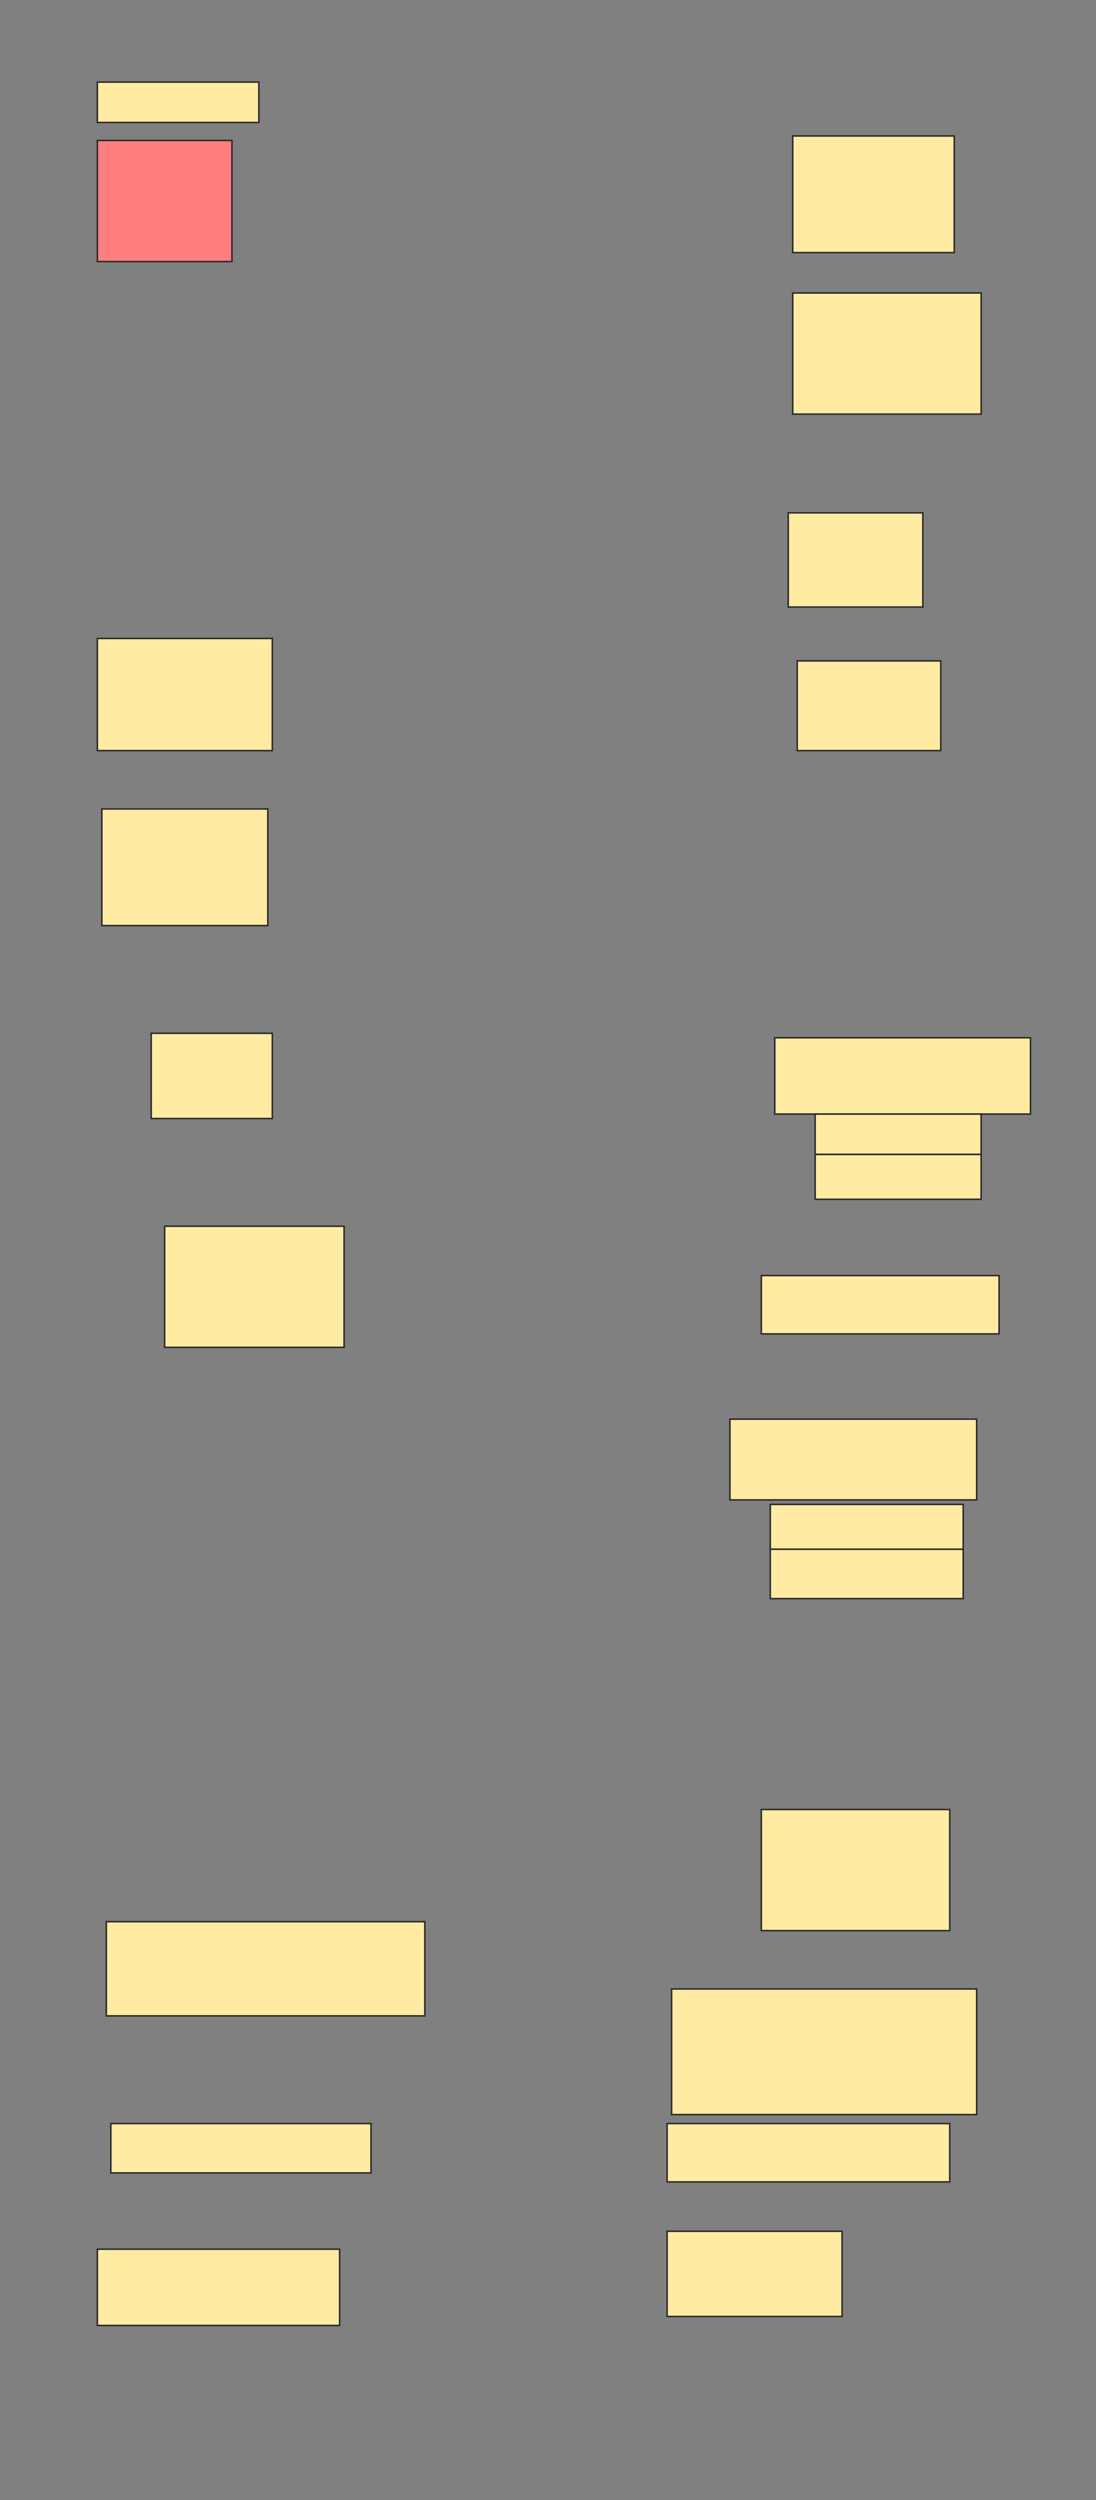 <svg height="1592" width="698" xmlns="http://www.w3.org/2000/svg">
 <rect width="100%" height="100%" fill="#808080" stroke="none"/>
 <!-- Created with Image Occlusion Enhanced -->
 <g>
  <title>Labels</title>
 </g>
 <g>
  <title>Masks</title>
  <rect fill="#FFEBA2" height="25.714" id="7b7fe7b48f0d4392902910c40b7a01f2-ao-1" stroke="#2D2D2D" width="102.857" x="62" y="52.286"/>
  <rect fill="#FFEBA2" height="74.286" id="7b7fe7b48f0d4392902910c40b7a01f2-ao-2" stroke="#2D2D2D" width="102.857" x="504.857" y="86.571"/>
  <rect class="qshape" fill="#FF7E7E" height="77.143" id="7b7fe7b48f0d4392902910c40b7a01f2-ao-3" stroke="#2D2D2D" width="85.714" x="62" y="89.429"/>
  <rect fill="#FFEBA2" height="77.143" id="7b7fe7b48f0d4392902910c40b7a01f2-ao-4" stroke="#2D2D2D" width="120" x="504.857" y="186.571"/>
  <rect fill="#FFEBA2" height="60" id="7b7fe7b48f0d4392902910c40b7a01f2-ao-5" stroke="#2D2D2D" width="85.714" x="502" y="326.571"/>
  <rect fill="#FFEBA2" height="71.429" id="7b7fe7b48f0d4392902910c40b7a01f2-ao-6" stroke="#2D2D2D" width="111.429" x="62" y="406.571"/>
  <rect fill="#FFEBA2" height="57.143" id="7b7fe7b48f0d4392902910c40b7a01f2-ao-7" stroke="#2D2D2D" width="91.429" x="507.714" y="420.857"/>
  <rect fill="#FFEBA2" height="74.286" id="7b7fe7b48f0d4392902910c40b7a01f2-ao-8" stroke="#2D2D2D" width="105.714" x="64.857" y="515.143"/>
  <rect fill="#FFEBA2" height="54.286" id="7b7fe7b48f0d4392902910c40b7a01f2-ao-9" stroke="#2D2D2D" width="77.143" x="96.286" y="658"/>
  <g id="7b7fe7b48f0d4392902910c40b7a01f2-ao-10">
   <rect fill="#FFEBA2" height="48.571" stroke="#2D2D2D" width="162.857" x="493.429" y="660.857"/>
   <rect fill="#FFEBA2" height="25.714" stroke="#2D2D2D" width="105.714" x="519.143" y="709.429"/>
   <rect fill="#FFEBA2" height="28.571" stroke="#2D2D2D" stroke-dasharray="null" stroke-linecap="null" stroke-linejoin="null" width="105.714" x="519.143" y="735.143"/>
  </g>
  <rect fill="#FFEBA2" height="77.143" id="7b7fe7b48f0d4392902910c40b7a01f2-ao-11" stroke="#2D2D2D" stroke-dasharray="null" stroke-linecap="null" stroke-linejoin="null" width="114.286" x="104.857" y="780.857"/>
  <rect fill="#FFEBA2" height="37.143" id="7b7fe7b48f0d4392902910c40b7a01f2-ao-12" stroke="#2D2D2D" stroke-dasharray="null" stroke-linecap="null" stroke-linejoin="null" width="151.429" x="484.857" y="812.286"/>
  <g id="7b7fe7b48f0d4392902910c40b7a01f2-ao-13">
   <rect fill="#FFEBA2" height="51.429" stroke="#2D2D2D" stroke-dasharray="null" stroke-linecap="null" stroke-linejoin="null" width="157.143" x="464.857" y="903.714"/>
   <rect fill="#FFEBA2" height="28.571" stroke="#2D2D2D" stroke-dasharray="null" stroke-linecap="null" stroke-linejoin="null" width="122.857" x="490.571" y="958"/>
   <rect fill="#FFEBA2" height="31.429" stroke="#2D2D2D" stroke-dasharray="null" stroke-linecap="null" stroke-linejoin="null" width="122.857" x="490.571" y="986.571"/>
  </g>
  <rect fill="#FFEBA2" height="77.143" id="7b7fe7b48f0d4392902910c40b7a01f2-ao-14" stroke="#2D2D2D" stroke-dasharray="null" stroke-linecap="null" stroke-linejoin="null" width="120" x="484.857" y="1152.286"/>
  <rect fill="#FFEBA2" height="60" id="7b7fe7b48f0d4392902910c40b7a01f2-ao-15" stroke="#2D2D2D" stroke-dasharray="null" stroke-linecap="null" stroke-linejoin="null" width="202.857" x="67.714" y="1223.714"/>
  <rect fill="#FFEBA2" height="80" id="7b7fe7b48f0d4392902910c40b7a01f2-ao-16" stroke="#2D2D2D" stroke-dasharray="null" stroke-linecap="null" stroke-linejoin="null" width="194.286" x="427.714" y="1266.571"/>
  <rect fill="#FFEBA2" height="31.429" id="7b7fe7b48f0d4392902910c40b7a01f2-ao-17" stroke="#2D2D2D" stroke-dasharray="null" stroke-linecap="null" stroke-linejoin="null" width="165.714" x="70.571" y="1352.286"/>
  <rect fill="#FFEBA2" height="37.143" id="7b7fe7b48f0d4392902910c40b7a01f2-ao-18" stroke="#2D2D2D" stroke-dasharray="null" stroke-linecap="null" stroke-linejoin="null" width="180" x="424.857" y="1352.286"/>
  <rect fill="#FFEBA2" height="48.571" id="7b7fe7b48f0d4392902910c40b7a01f2-ao-19" stroke="#2D2D2D" stroke-dasharray="null" stroke-linecap="null" stroke-linejoin="null" width="154.286" x="62" y="1432.286"/>
  <rect fill="#FFEBA2" height="54.286" id="7b7fe7b48f0d4392902910c40b7a01f2-ao-20" stroke="#2D2D2D" stroke-dasharray="null" stroke-linecap="null" stroke-linejoin="null" width="111.429" x="424.857" y="1420.857"/>
 </g>
</svg>